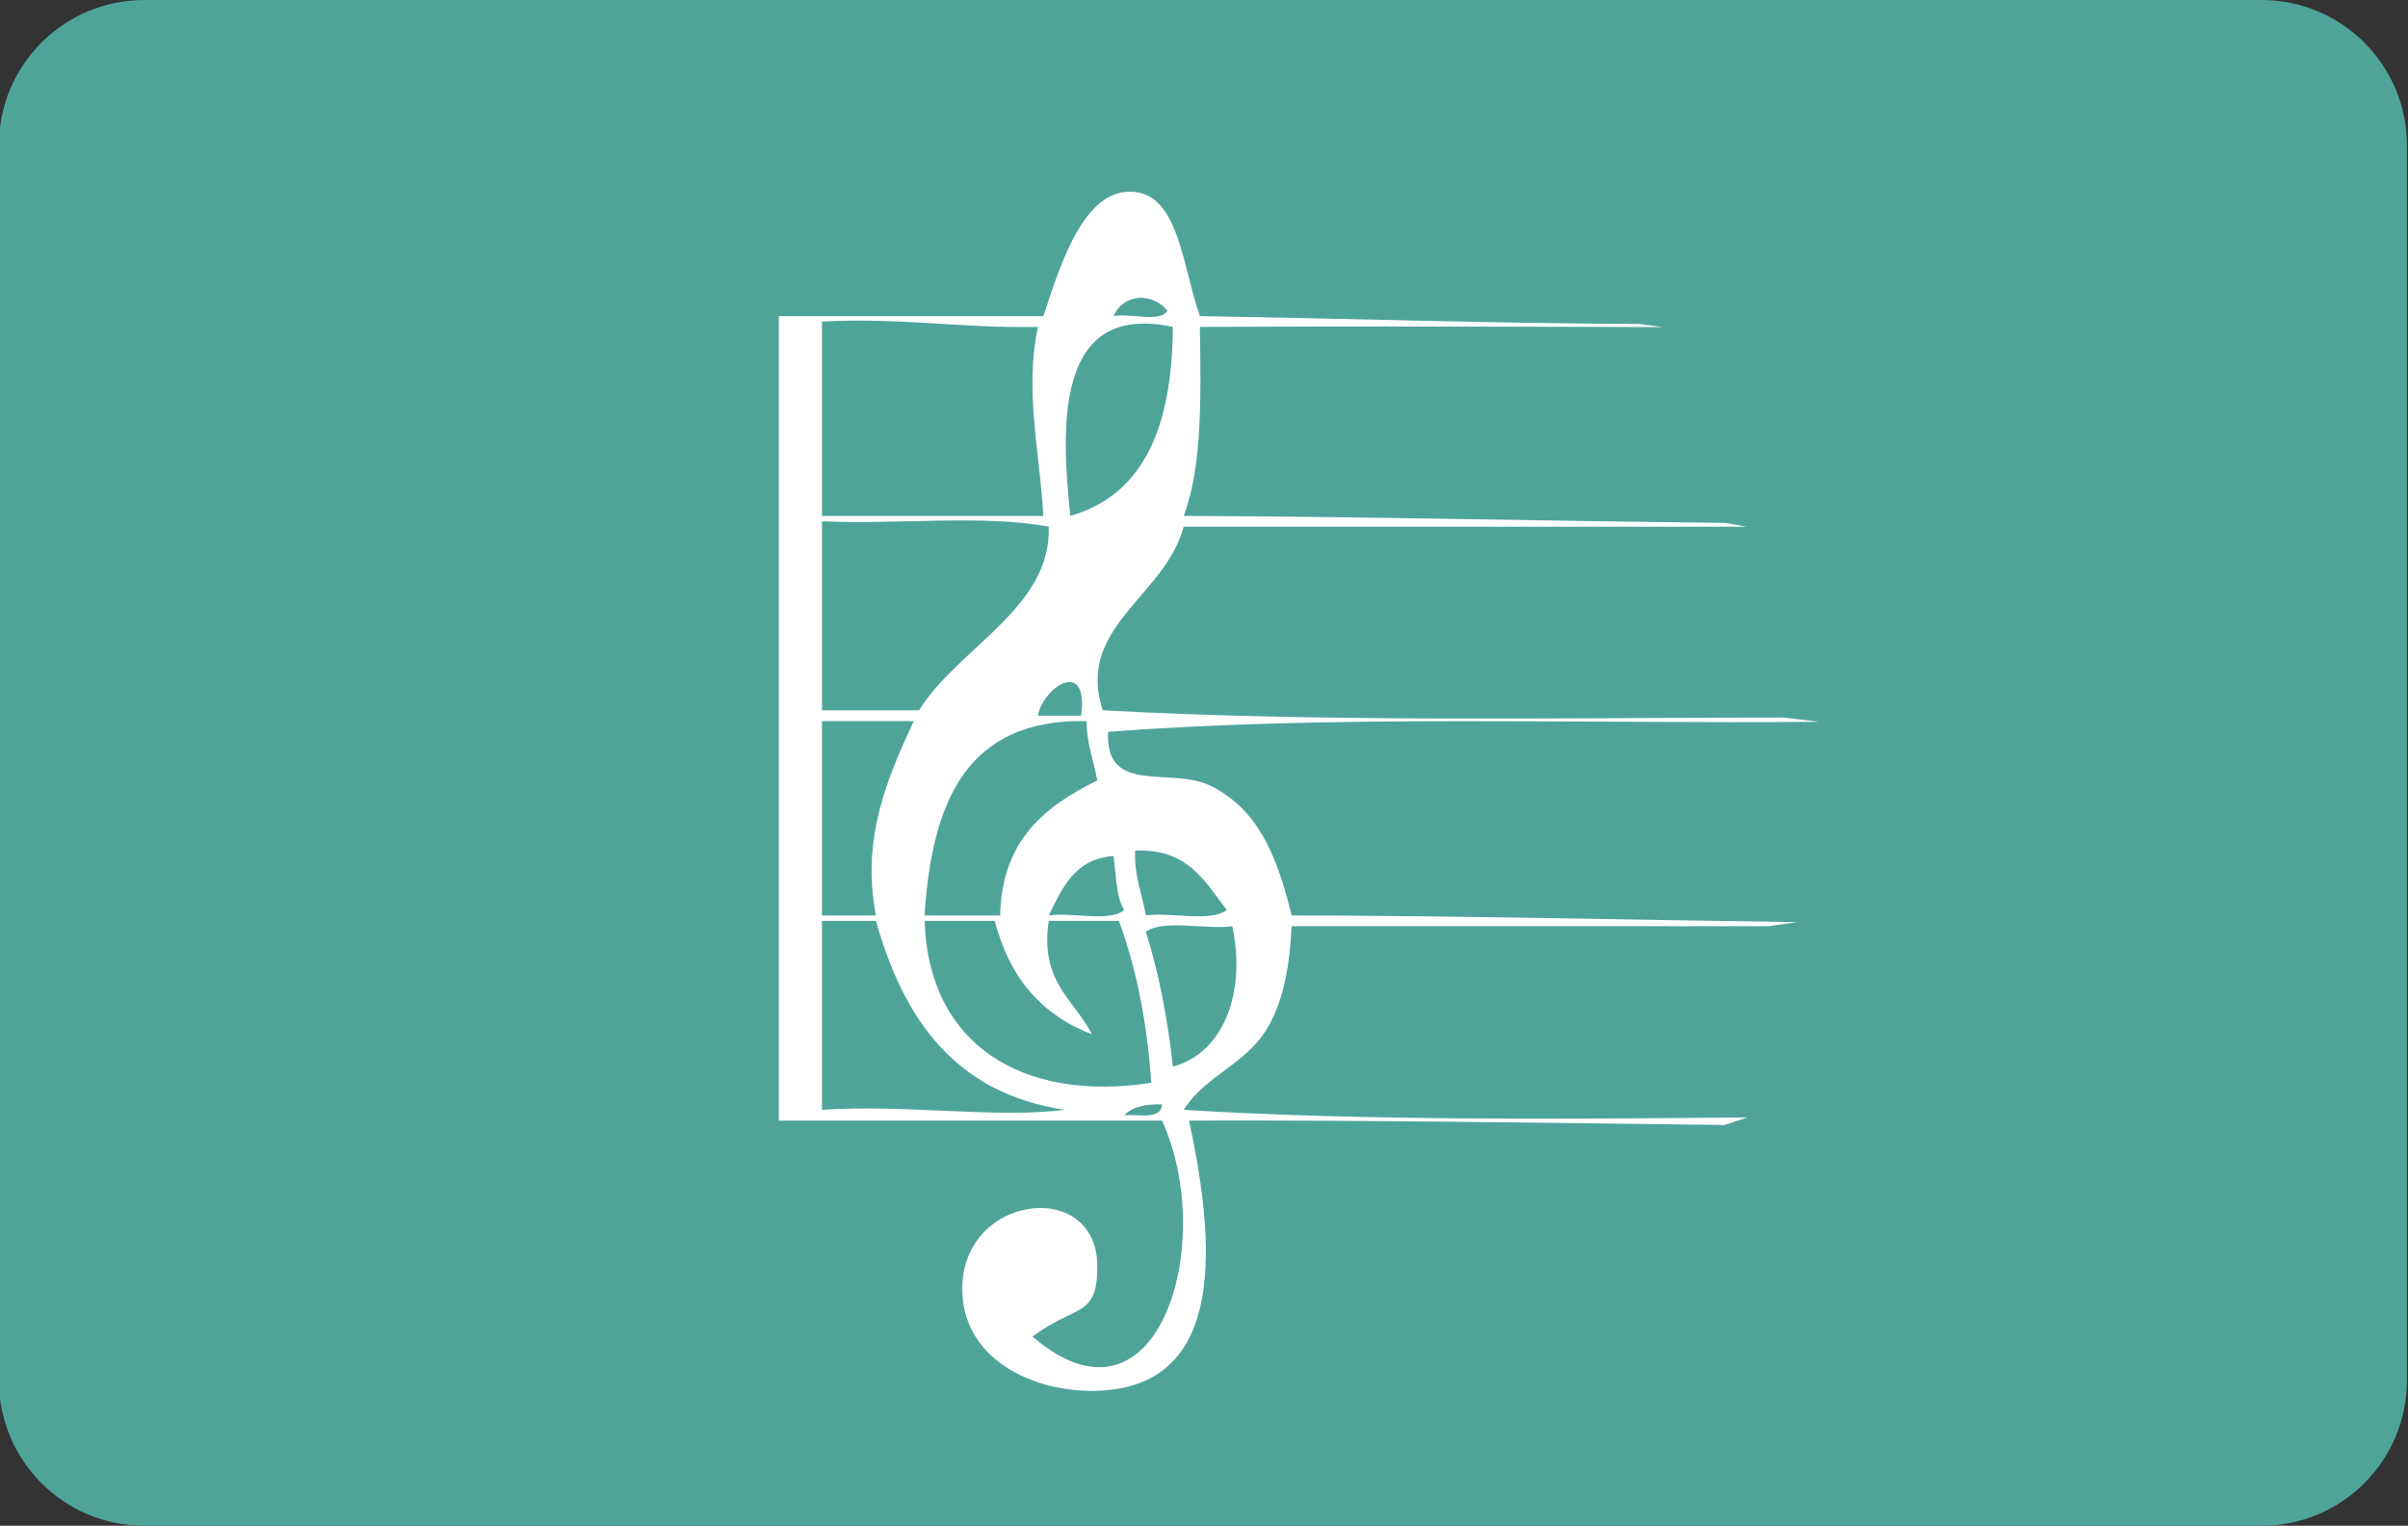 <?xml version="1.0" encoding="utf-8"?>
<!-- Generator: Adobe Illustrator 15.1.0, SVG Export Plug-In . SVG Version: 6.00 Build 0)  -->
<!DOCTYPE svg PUBLIC "-//W3C//DTD SVG 1.1//EN" "http://www.w3.org/Graphics/SVG/1.1/DTD/svg11.dtd">
<svg version="1.1" xmlns="http://www.w3.org/2000/svg" xmlns:xlink="http://www.w3.org/1999/xlink" x="0px" y="0px"
	 width="198.833px" height="125.962px" viewBox="-36.807 -9.558 198.833 125.962"
	 enable-background="new -36.807 -9.558 198.833 125.962" xml:space="preserve">
<rect x="-36.807" y="-9.558" width="198.833" height="125.962" fill="#333333" stroke="none"/>
<g id="Layer_1">
	<g id="Layer_2" display="none">
		<g display="inline">
			
				<linearGradient id="SVGID_1_" gradientUnits="userSpaceOnUse" x1="443.326" y1="-241.817" x2="443.826" y2="-241.817" gradientTransform="matrix(1 0 0 -1 -206 -181.192)">
				<stop  offset="0" style="stop-color:#43B7C2"/>
				<stop  offset="1" style="stop-color:#9DC66B"/>
			</linearGradient>
			<path fill="url(#SVGID_1_)" d="M0,89.291C0,65.95,0,42.609,0,19.268c7.676,0,15.353,0,23.028,0
				c1.51-4.559,3.576-11.305,7.989-10.81c3.845,0.433,4.158,6.642,5.64,10.81c27.754,0.443,56.274,0.119,83.651,0.939
				c-26.218,0.212-55.931-0.15-83.651,0c0.082,6.035,0.227,12.132-1.41,16.448c28.868,0.112,57.752,0.208,86.001,0.94
				c-28.667,0-57.333,0-86.001,0c-1.631,6.102-9.415,8.708-7.049,15.978c29.99,1.653,64.286-1,93.521,1.41
				c-31.051,0.973-63.392-1.818-93.052,0.47c-0.283,5.581,5.479,2.988,8.93,4.699c3.956,1.963,5.713,5.751,7.049,11.279
				c25.488,0.044,50.869,0.197,75.662,0.938c-25.222,0-50.441,0-75.662,0c-0.18,3.542-0.715,6.255-1.88,8.46
				c-1.869,3.539-5.5,4.364-7.521,7.52c27.274,1.706,59.034-1.073,85.531,1.409c-28.862,0.353-56.459-0.562-85.062-0.47
				c2.265,10.519,3.271,22.812-7.519,23.497c-5.493,0.351-11.948-2.399-12.219-8.459c-0.387-8.607,11.749-10.192,11.749-2.35
				c0,4.513-1.841,3.265-5.64,6.108c10.832,9.346,16.159-7.999,11.279-18.798C22.244,89.291,11.122,89.291,0,89.291z M29.137,19.268
				c1.429-0.295,4.048,0.602,4.699-0.471C32.548,17.235,30.074,17.212,29.137,19.268z M3.76,36.656c6.423,0,12.846,0,19.269,0
				c-0.288-5.454-1.656-10.911-0.47-16.448c-6.557,0.133-12.017-0.83-18.799-0.47C3.76,25.377,3.76,31.017,3.76,36.656z
				 M25.377,36.656c6.578-1.881,8.871-8.048,8.93-16.448C23.871,17.937,24.623,29.297,25.377,36.656z M3.76,37.126
				c0,5.483,0,10.966,0,16.448c2.819,0,5.64,0,8.459,0c3.293-5.389,11.547-8.898,11.279-15.978
				C17.837,36.521,10.198,37.424,3.76,37.126z M22.558,54.044c1.253,0,2.506,0,3.76,0C27.015,48.959,23.011,51.521,22.558,54.044z
				 M3.76,71.433c1.566,0,3.134,0,4.699,0c-1.339-6.786,1.126-12.246,3.29-16.918c-2.663,0-5.326,0-7.989,0
				C3.76,60.153,3.76,65.793,3.76,71.433z M12.688,71.433c2.192,0,4.386,0,6.58,0c0.146-6.59,3.949-9.522,8.459-11.749
				c-0.31-1.728-0.913-3.16-0.94-5.169C16.233,54.299,13.315,61.721,12.688,71.433z M31.957,71.433
				c2.202-0.306,5.627,0.613,7.049-0.471c-1.91-2.476-3.392-5.381-7.988-5.17C30.933,68.07,31.637,69.56,31.957,71.433z
				 M23.498,71.433c2.046-0.304,5.313,0.612,6.579-0.471c-0.729-1.15-0.701-3.059-0.939-4.699
				C25.768,66.497,24.693,69.025,23.498,71.433z M3.76,88.351c7.228-0.489,15.214,0.763,21.147,0
				c-9.542-1.425-14.045-7.887-16.448-16.448c-1.565,0-3.133,0-4.699,0C3.76,77.385,3.76,82.868,3.76,88.351z M32.427,86.001
				c-0.361-5.276-1.302-9.977-2.819-14.099c-2.037,0-4.073,0-6.109,0c-0.794,5.337,2.233,6.853,3.76,9.869
				c-4.429-1.682-7.211-5.008-8.459-9.869c-2.035,0-4.072,0-6.108,0C13.022,82.625,21.168,87.736,32.427,86.001z M34.307,84.591
				c4.551-1.216,6.378-6.692,5.169-12.219c-2.358,0.307-5.942-0.615-7.521,0.471C33.072,76.427,33.848,80.351,34.307,84.591z
				 M30.077,88.82c1.33-0.08,3.224,0.404,3.29-0.939C31.91,87.834,30.76,88.094,30.077,88.82z"/>
		</g>
	</g>
	<g id="Layer_3" display="none">
	</g>
	<circle fill="#9DC66B" stroke="#6B6B6B" stroke-miterlimit="10" cx="231.643" cy="63.11" r="62.572"/>
	<path fill="#4FA49A" d="M161.936,104.404c0,6.627-5.373,12-12,12H-24.897c-6.627,0-12-5.373-12-12V2.442c0-6.627,5.373-12,12-12
		h174.833c6.627,0,12,5.373,12,12V104.404z"/>
</g>
<g id="Layer_3_1_">
	<g id="Layer_2_2_">
		<g>
			<path fill="#FFFFFF" d="M107.414,33.925c-15.494,0-30.988,0-46.483,0c-1.547,5.787-8.93,8.259-6.686,15.154
				c17.911,0.987,37.262,0.628,56.192,0.596l2.964,0.355c-19.443,0.178-40.274-0.59-58.71,0.832
				c-0.269,5.293,5.197,2.834,8.469,4.457c3.752,1.862,5.419,5.454,6.686,10.698c13.85,0.023,28.021,0.374,41.718,0.552
				l-2.313,0.338c-13.135,0-26.271,0-39.405,0c-0.17,3.359-0.678,5.933-1.783,8.024c-1.772,3.356-5.216,4.139-7.133,7.132
				c14.503,0.907,30.996,0.768,46.544,0.63l-1.898,0.624c-14.684-0.171-29.298-0.411-44.2-0.363
				c2.148,9.977,3.103,21.637-7.131,22.287c-5.21,0.332-11.333-2.276-11.589-8.023c-0.367-8.164,11.144-9.667,11.144-2.229
				c0,4.28-1.746,3.097-5.349,5.794c10.274,8.863,15.327-7.587,10.698-17.83c-10.55,0.002-21.099,0.002-31.647,0.002
				c0-22.138,0-44.276,0-66.414c7.28,0,14.562,0,21.842,0c1.432-4.323,3.392-10.722,7.577-10.252
				c3.646,0.411,3.944,6.299,5.35,10.252c12.661,0.203,23.457,0.582,36.254,0.648l2.016,0.258
				c-12.812-0.042-25.755-0.083-38.27-0.016c0.077,5.724,0.215,11.507-1.338,15.601c15.029,0.058,29.769,0.425,44.705,0.577
				L107.414,33.925z M55.136,16.541c1.355-0.279,3.839,0.571,4.458-0.446C58.371,14.613,56.024,14.591,55.136,16.541z
				 M31.066,33.033c6.092,0,12.184,0,18.276,0c-0.273-5.173-1.571-10.349-0.446-15.601c-6.219,0.126-11.397-0.787-17.83-0.445
				C31.066,22.335,31.066,27.685,31.066,33.033z M51.569,33.033c6.239-1.784,8.414-7.633,8.47-15.601
				C50.141,15.279,50.854,26.052,51.569,33.033z M31.066,33.478c0,5.201,0,10.401,0,15.601c2.674,0,5.349,0,8.023,0
				c3.123-5.111,10.952-8.44,10.698-15.154C44.418,32.905,37.173,33.76,31.066,33.478z M48.896,49.524c1.188,0,2.377,0,3.566,0
				C53.123,44.701,49.326,47.132,48.896,49.524z M31.066,66.018c1.486,0,2.972,0,4.457,0c-1.27-6.437,1.068-11.615,3.121-16.046
				c-2.526,0-5.052,0-7.578,0C31.066,55.319,31.066,60.668,31.066,66.018z M39.534,66.018c2.08,0,4.16,0,6.241,0
				c0.138-6.251,3.746-9.032,8.023-11.144c-0.294-1.638-0.866-2.997-0.892-4.902C42.897,49.766,40.129,56.806,39.534,66.018z
				 M57.81,66.018c2.089-0.29,5.337,0.581,6.686-0.447c-1.812-2.348-3.217-5.104-7.577-4.903
				C56.84,62.828,57.508,64.241,57.81,66.018z M49.787,66.018c1.94-0.288,5.04,0.58,6.24-0.447c-0.691-1.091-0.665-2.9-0.891-4.457
				C51.941,61.336,50.921,63.734,49.787,66.018z M31.066,82.064c6.855-0.464,14.43,0.724,20.058,0
				c-9.05-1.352-13.321-7.48-15.601-15.601c-1.485,0-2.971,0-4.457,0C31.066,71.664,31.066,76.863,31.066,82.064z M58.256,79.835
				c-0.343-5.005-1.234-9.463-2.674-13.372c-1.932,0-3.863,0-5.794,0c-0.753,5.062,2.118,6.499,3.566,9.36
				c-4.2-1.595-6.839-4.75-8.023-9.36c-1.93,0-3.862,0-5.793,0C39.851,76.633,47.577,81.48,58.256,79.835z M60.04,78.497
				c4.316-1.152,6.049-6.347,4.902-11.589c-2.237,0.291-5.636-0.583-7.133,0.446C58.868,70.754,59.604,74.476,60.04,78.497z
				 M56.027,82.509c1.262-0.076,3.058,0.384,3.12-0.891C57.765,81.573,56.675,81.82,56.027,82.509z"/>
		</g>
	</g>
</g>
<g id="Layer_4" display="none">
	<g display="inline">
		<path fill="#FFFFFF" d="M64.475,17.854c2.258-0.362,4.327-1.025,6.55-1.637c2.098-0.577,4.55-1.348,7.049-1.068
			c2.011,0.227,4.189,2.023,4.483,4.342c0.442,3.475-1.93,6-5.054,6.123c-4.147,0.163-7.411-1.987-11.104-2.705
			c-0.518-0.1-1.379-0.298-1.709-0.214c-0.512,0.131-1.031,1.23-1.497,1.638c-0.611,0.537-1.12,0.647-1.634,1.139
			c0,2.326,0,4.651,0,6.976c0.998,0.164,2.299,0.026,3.417,0.071c0.284,3.462-0.378,8.023,0,11.39
			c0.149,1.343,0.973,2.572,2.134,2.99c1.711,0.615,4.838,0.214,7.047,0.214c2.394,0,4.969,0,7.191,0
			c5.469,0,11.828-0.74,14.096,2.563c1.647,2.4,0.996,7.37,0.996,11.39c0,4.429,0,8.461,0,12.53
			c-4.233,1.462-11.945,1.619-16.373,0.212c-0.083-2.317-0.112-4.895-0.214-7.402c-0.032-0.807,0.013-1.701-0.213-2.279
			c-0.76-1.941-5.008-1.637-7.617-1.637c-1.69,0-3.233-0.152-4.627,0c-1.361,0.148-2.66,0.487-3.915,0.642
			c-4.34,0.528-8.77,0.517-13.028,0c-1.37-0.167-2.7-0.536-3.916-0.642c-3.011-0.264-6.215,0-9.324,0c-3.16,0-6.304,0-9.255,0
			c0-5.125,0-10.251,0-15.377c4.861,0,9.867,0,14.949,0c2.481,0,4.695,0.184,5.624-1.353c0.921-1.522,0.569-3.974,0.569-6.335
			c0-2.452,0-4.832,0-6.905c1.282,0,2.562,0,3.844,0c0.129-1.648,0.07-3.403,0.07-5.268c0-0.576,0.145-1.396,0-1.779
			c-0.136-0.362-1.065-0.697-1.424-0.996c-0.589-0.493-0.916-1.143-1.495-1.567c-4.192,0.365-8.408,2.905-13.026,2.705
			c-3.559-0.154-6.491-4.158-4.414-7.831c0.724-1.28,2.188-2.439,3.915-2.634c4.739-0.532,8.866,2.744,13.383,2.919
			c1.428-2.001,3.91-3.696,7.26-3.702C60.497,14.36,63.04,15.843,64.475,17.854z"/>
		<path fill="#FFFFFF" d="M88.822,77.311c-0.015-0.062,0.027-0.068,0.071-0.072c0.047,0,0.095,0,0.143,0
			c1.156,4.801,5.147,7.696,6.478,12.316c0.869,3.019-0.333,5.947-1.994,7.402c-4.378,3.84-12.814,0.567-11.246-6.835
			c0.92-4.34,4.203-7.271,5.837-10.892C88.38,78.635,88.473,77.871,88.822,77.311z"/>
	</g>
</g>
<g id="Layer_2_1_" display="none">
	<g id="Layer_1_2_" display="inline">
		<g>
			<path fill="#FFFFFF" d="M100.987,79.724c-1.717,0-3.436,0-5.152,0c-0.445-0.969,0.866-1.602,1.29-2.11
				c8.725-10.533,13.043-30.765,5.365-46.429C95.845,17.629,82.488,6.251,62.776,6.071C43.354,5.894,29.286,17.62,22.848,31.184
				c-3.681,7.751-5.163,17.499-3.437,27.013c1.607,8.854,5.806,15.941,10.306,21.527c-2.092-0.398-3.677,0.53-5.367,0
				c-1.782-0.561-3.849-4.792-4.724-6.331c-4.092-7.206-6.63-16.009-6.01-27.013c0.724-12.847,6.777-23.086,13.954-30.391
				C36.531,6.868,49.169,0.81,66.64,1.85c13.403,0.799,24.791,7.73,32.414,15.829c7.894,8.384,13.265,20.81,12.452,35.242
				C110.859,64.412,106.855,71.885,100.987,79.724z"/>
			<path fill="#FFFFFF" d="M79.519,17.256c4.808-1.254,8.673,4.654,11.164,8.653c4.329,6.955,6.214,16.489,3.435,26.592
				c-1.087,3.95-3.18,9.569-7.299,9.075c-4.729-0.567-2.154-7.285-1.288-9.921c3.846-11.691-0.202-19.833-5.797-26.379
				C78.012,23.26,75.094,18.411,79.519,17.256z"/>
			<path fill="#FFFFFF" d="M43.669,18.734c1.75-0.23,3.709,0.486,4.08,2.111c0.944,4.149-3.3,7-4.724,8.864
				c-4.547,5.953-7.067,13.732-3.649,23.848c0.952,2.818,3.432,8.752-1.073,9.496c-3.941,0.65-6.166-4.354-7.299-8.231
				c-2.809-9.606-1.455-18.851,2.576-26.168C35.825,24.578,39.464,19.285,43.669,18.734z"/>
			<path fill="#FFFFFF" d="M66.21,23.588c0,3.082,0,6.05,0,9.707c0,2.99-0.833,7.542,1.933,7.598
				c4.297,0.088,1.206-12.102,2.148-15.616c6.35,2.65,10.199,12.756,6.225,20.471c-7.831,4.639-22.682,3.328-28.766-1.898
				c-2.736-8.026,1.633-16.205,6.87-18.361c0.924,3.277-2.173,15.469,2.363,15.194c3.992-0.242,0.97-14.319,1.932-17.094
				C61.18,23.079,63.942,23.079,66.21,23.588z"/>
			<path fill="#FFFFFF" d="M48.607,45.747c3.529,2.289,9.598,5.116,16.315,4.643c4.154-0.293,7.789-1.749,10.519-3.588
				c-1.81,3.645-6.02,6.686-11.378,7.175C56.784,54.645,51.191,50.371,48.607,45.747z"/>
			<path fill="#FFFFFF" d="M46.675,53.556c0.499-0.125,4.157-0.499,5.797-0.211c2.631,0.459,4.351,2.371,7.728,2.742
				c1.746,0.195,3.041,0.148,4.51,0c3.462-0.347,5.298-2.271,7.727-2.742c3.92-0.761,8.79,0.123,9.658,2.32
				c0.632,1.592-0.23,4.321-0.642,6.332c-0.79,3.839-1.645,7.672-2.575,11.818c-0.469,2.077-1.032,4.04-2.577,4.642
				c-2.931,1.146-10.008,0.211-13.524,0.211c-3.512,0-10.287,1.053-13.525-0.211c-2.564-1-2.897-6.632-3.649-10.553
				C44.587,62.621,41.198,54.913,46.675,53.556z"/>
			<path fill="#FFFFFF" d="M26.067,80.569c4.538-1.241,14.413-0.212,19.964-0.212c16.717,0,32.208,0,49.374,0
				c3.855,0,6.654,0.252,6.654,3.167c0,3.052-3.082,3.165-7.298,3.165c-17.668,0-34.848,0-52.379,0
				c-5.356,0-17.558,1.442-18.676-2.11C23.01,82.369,24.523,80.99,26.067,80.569z"/>
			<path fill="#FFFFFF" d="M64.494,98.506c-1.26,0.448-1.934-0.453-2.792-0.421c-1.255,0.049-1.412,1.029-2.79,0.634
				c-2.58-0.741-2.488-7.574,0.857-7.809c0.94-0.009,1.325,0.527,1.933,0.844c0-1.054,0-2.11,0-3.165
				c1.092,0.202,2.24-0.333,2.792,0C64.494,91.894,64.494,95.2,64.494,98.506z M60.844,97.664c1.367-0.483,1.385-5.486-0.215-5.699
				C59.929,93.281,59.511,96.715,60.844,97.664z"/>
			<path fill="#FFFFFF" d="M31.005,88.588c0.931,0,1.86,0,2.791,0c0,1.267,0,2.532,0,3.8c0.367,0.482,1.639,0.078,2.362,0.21
				c0-1.335,0-2.672,0-4.01c1.001,0,2.004,0,3.004,0c0,3.307,0,6.612,0,9.918c-1,0-2.003,0-3.004,0c0-1.548,0-3.094,0-4.642
				c-0.367-0.482-1.638-0.076-2.362-0.211c0,1.617,0,3.236,0,4.853c-0.931,0-1.86,0-2.791,0
				C31.005,95.2,31.005,91.894,31.005,88.588z"/>
			<path fill="#FFFFFF" d="M80.808,88.588c0.588,2.903-1.235,8.32,1.071,9.076c4.343,1.418,1.951-6.313,3.221-9.076
				c0.404,2.684,1.465,8.335-0.858,9.708c-1.423,0.842-4.246,0.891-5.581-0.422c-1.752-1.723-0.433-5.906-0.858-9.286
				C78.804,88.588,79.805,88.588,80.808,88.588z"/>
			<path fill="#FFFFFF" d="M47.32,91.965c0,1.829,0,3.658,0,5.487c0.159,0.912,1.16-0.309,1.073,0.844
				c-0.916,0.626-2.962,0.558-3.649-0.211c-2.228,1.476-5.084,0.28-4.293-2.322c0.529-1.739,3.646-1.124,4.293-2.954
				c0.047-2.001-3.575-1.223-2.362,0.633c-0.176,0.428-1.132-0.132-1.503-0.209C40.744,90.265,45.965,90.488,47.32,91.965z
				 M43.885,97.664c1.073,0.016,1.241-2.929,0.429-3.377C43.343,94.41,42.514,97.251,43.885,97.664z"/>
			<path fill="#FFFFFF" d="M51.397,90.909c0.47,0.031,0.461,0.532,0.43,1.056c0.554-0.024,1.655-1.322,3.435-0.845
				c1.543,1.228,0.603,4.896,0.859,7.386c-0.931,0-1.86,0-2.792,0c-0.128-1.982,0.268-4.481-0.214-6.118
				c-2.229,0.269-0.94,3.999-1.288,6.118c-0.931,0-1.86,0-2.791,0c0-2.461,0-4.924,0-7.386
				C49.759,90.986,51.031,91.392,51.397,90.909z"/>
			<path fill="#FFFFFF" d="M71.792,93.02c-1.609,0.964-2.012-2.749-3.864-0.845c0.657,2.146,3.563,1.473,4.078,3.377
				c1.144,4.204-6.494,4.534-6.439,0.632c0.656,0.154,0.781-0.216,1.288-0.21c-0.16,1.563,0.769,2.058,2.146,2.11
				c0.309-0.117,0.524-0.33,0.644-0.633c-0.725-2.281-4.84-1.438-3.862-4.854C66.332,90.671,71.376,90.144,71.792,93.02z"/>
			<path fill="#FFFFFF" d="M87.033,91.12c0.871,0.271,2.929-0.627,2.791,0.633c0.402,0.106,1.35-1.058,2.79-0.633
				c2.989,1.523,1.625,10.344-2.79,6.964c0,0.985,0,1.971,0,2.956c-0.931,0-1.859,0-2.791,0
				C87.033,97.734,87.033,94.427,87.033,91.12z M90.683,97.664c1.215-1.102,0.824-3.834,0.429-5.488
				C89.048,91.93,89.431,97.297,90.683,97.664z"/>
		</g>
	</g>
</g>
</svg>
